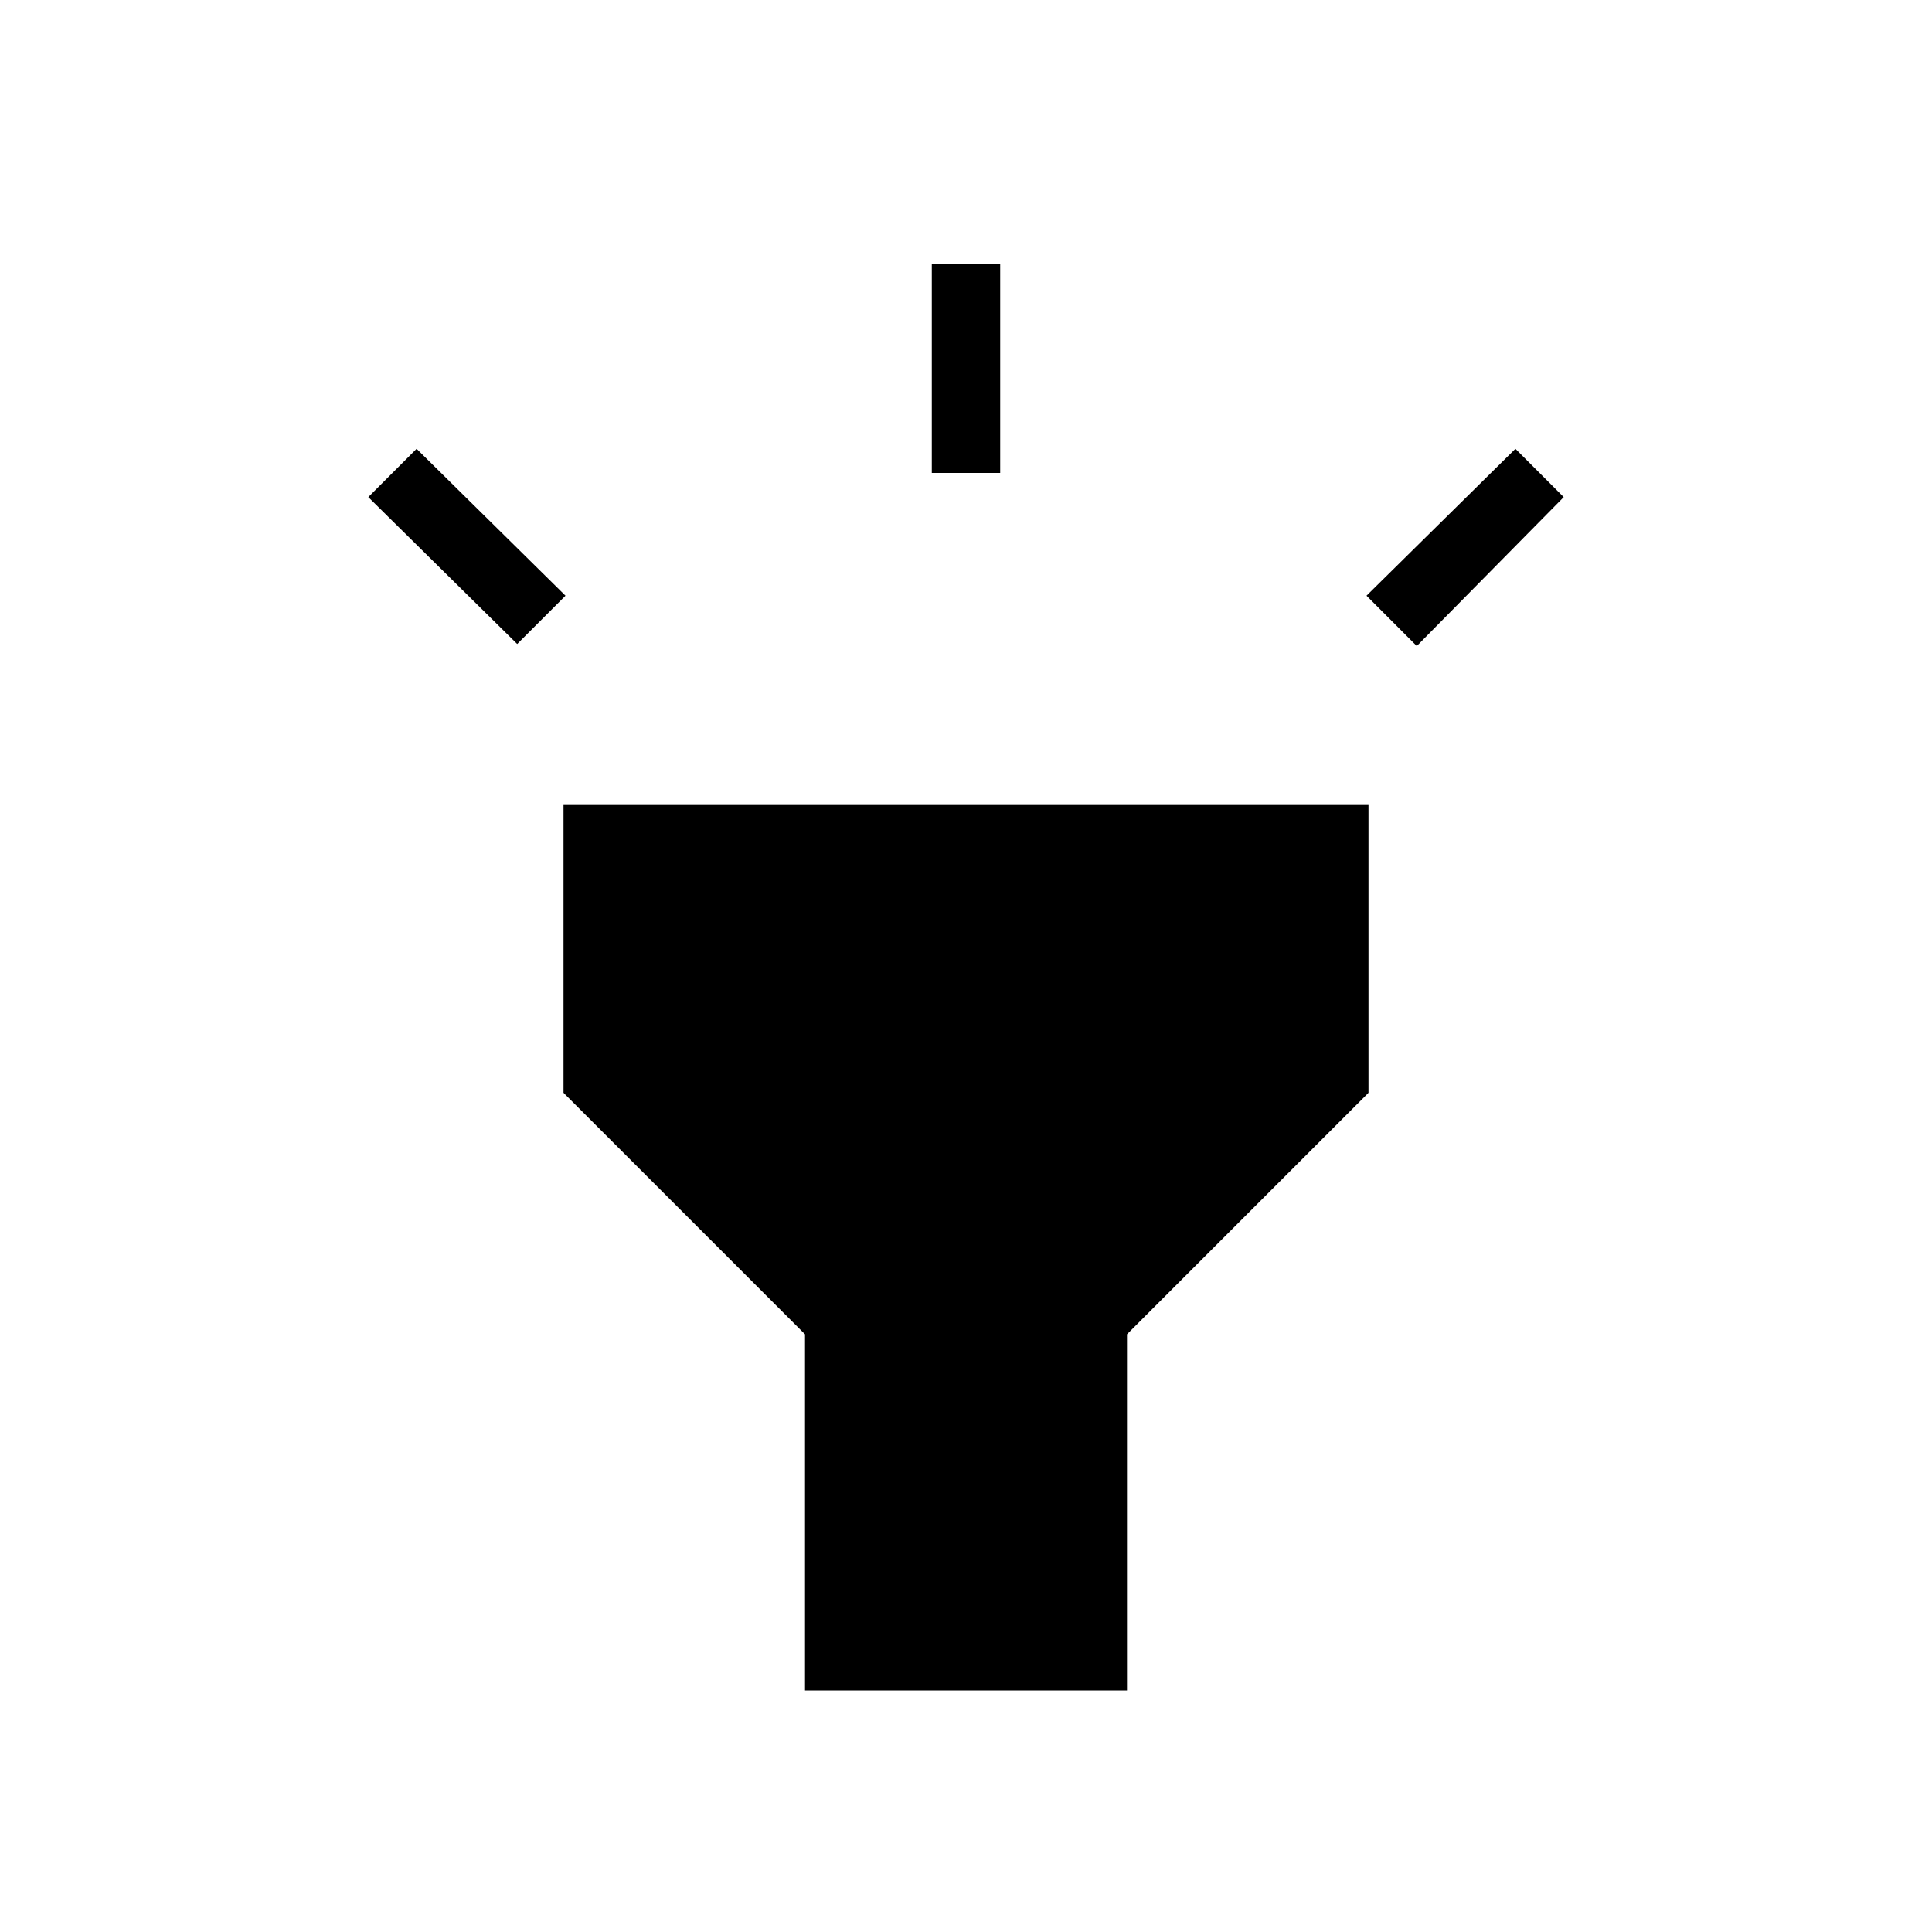 <svg xmlns="http://www.w3.org/2000/svg" height="40" width="40"><path d="M10.708 13.333 7.625 10.292 8.625 9.292 11.708 12.333ZM19.292 9.792V5.458H20.708V9.792ZM29.333 13.375 28.292 12.333 31.375 9.292 32.375 10.292ZM16.667 35V27.625L11.667 22.625V16.667H28.333V22.625L23.333 27.625V35Z"/></svg>